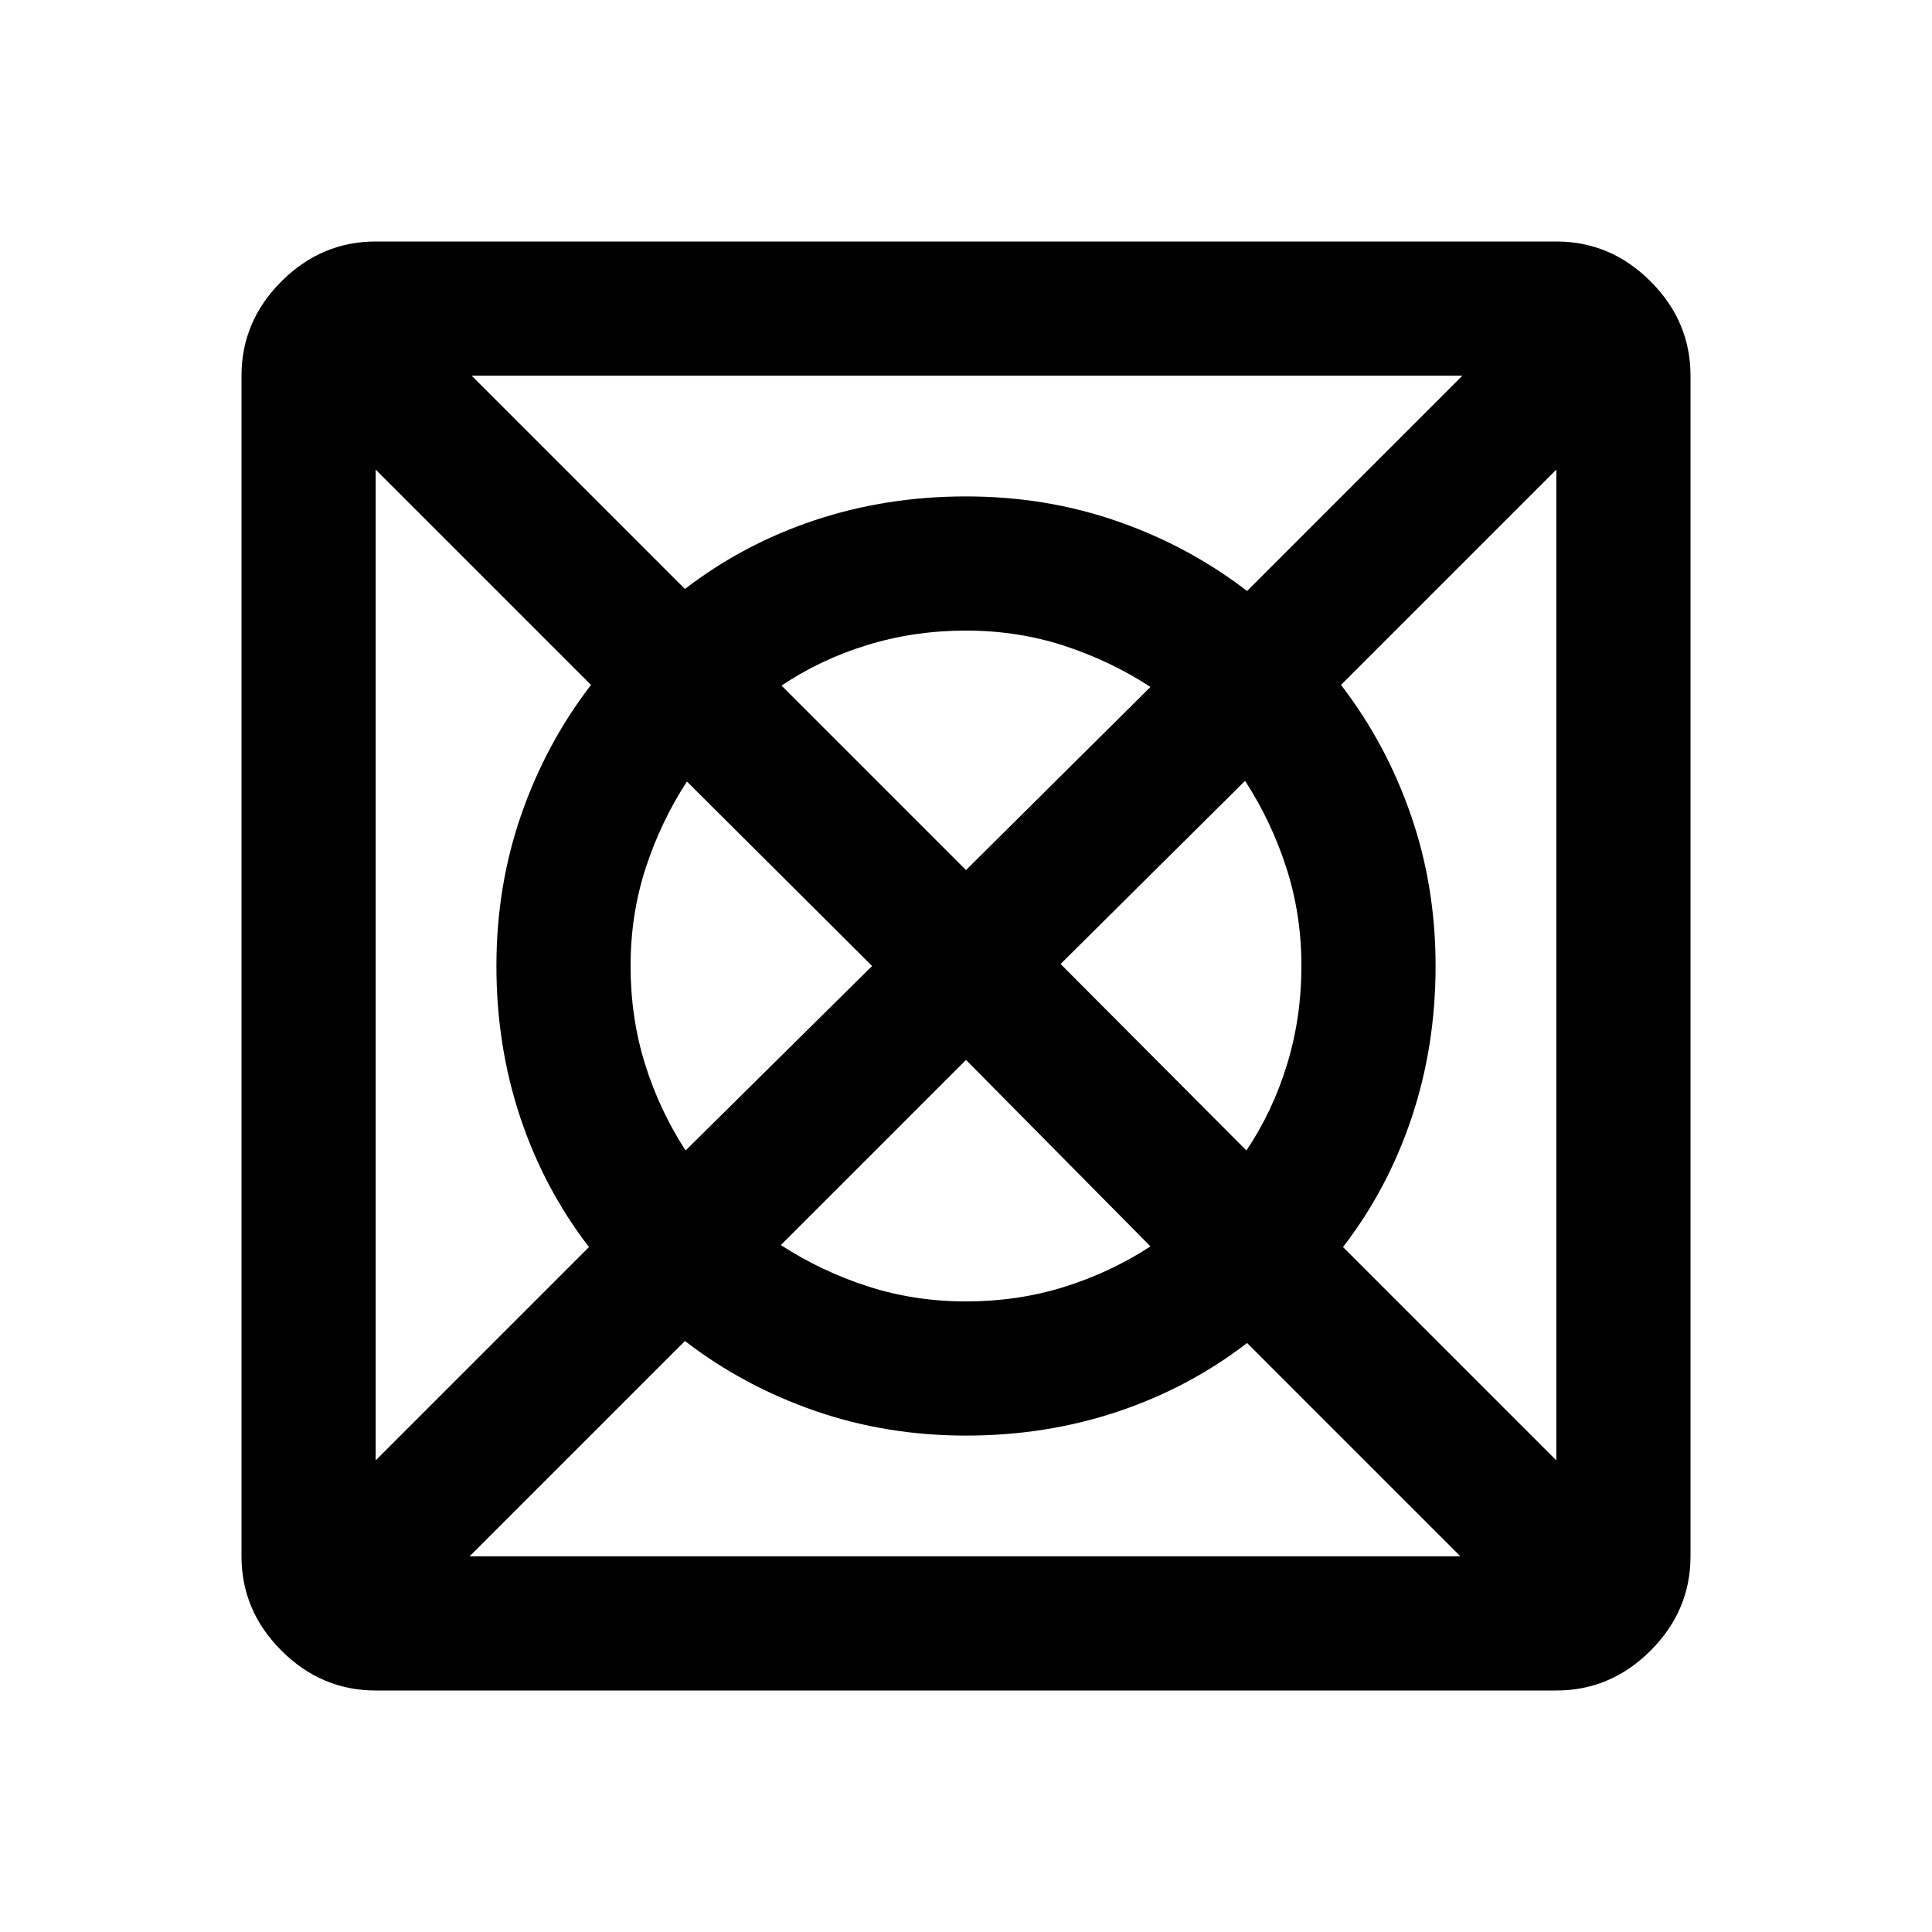 <svg xmlns="http://www.w3.org/2000/svg" height="40" viewBox="0 -960 960 960" width="40"><path d="M233.333-186.666h492.334l-106-106.001q-29 22.333-64.5 34.167-35.5 11.833-75.167 11.833T404.833-259q-35.5-12.334-64.5-34.667l-107 107.001Zm-46.667-47.667 106.001-106q-22.333-29-34.167-64.5-11.833-35.5-11.833-75.167T259-555.167q12.334-35.5 34.667-64.5l-107.001-107v492.334Zm154.001-154L433.334-480l-92.001-91.667q-13 20-20.5 43t-7.5 48.667q0 25.667 7.167 48.667t20.167 43Zm139.333 75q25.667 0 48.667-7.167t43-20.167L480-433.334l-92 92.001q20 13 43.167 20.5 23.166 7.5 48.833 7.5Zm0-214.333 91.667-91.001q-20-13-43-20.5t-48.667-7.5q-25.667 0-49 7.167-23.334 7.167-42.667 20.167L480-527.666Zm139.333 139.333q13-19.333 20.167-42.667 7.167-23.333 7.167-49t-7.5-48.833q-7.5-23.167-20.5-43.167L527-481l92.333 92.667Zm154.001 154v-492.334l-107.001 107q22.333 29 34.667 64.5 12.333 35.5 12.333 75.167T701.5-404.833q-11.834 35.5-34.167 64.5l106.001 106Zm-153.667-432 107-107.001H234.333l106 106.001q29-22.333 64.5-34.167 35.5-11.833 75.167-11.833T555.167-701q35.5 12.334 64.5 34.667ZM186.666-120q-27 0-46.833-19.833T120-186.666v-586.668q0-27 19.833-46.833T186.666-840h586.668q27 0 46.833 19.833T840-773.334v586.668q0 27-19.833 46.833T773.334-120H186.666Z"/></svg>